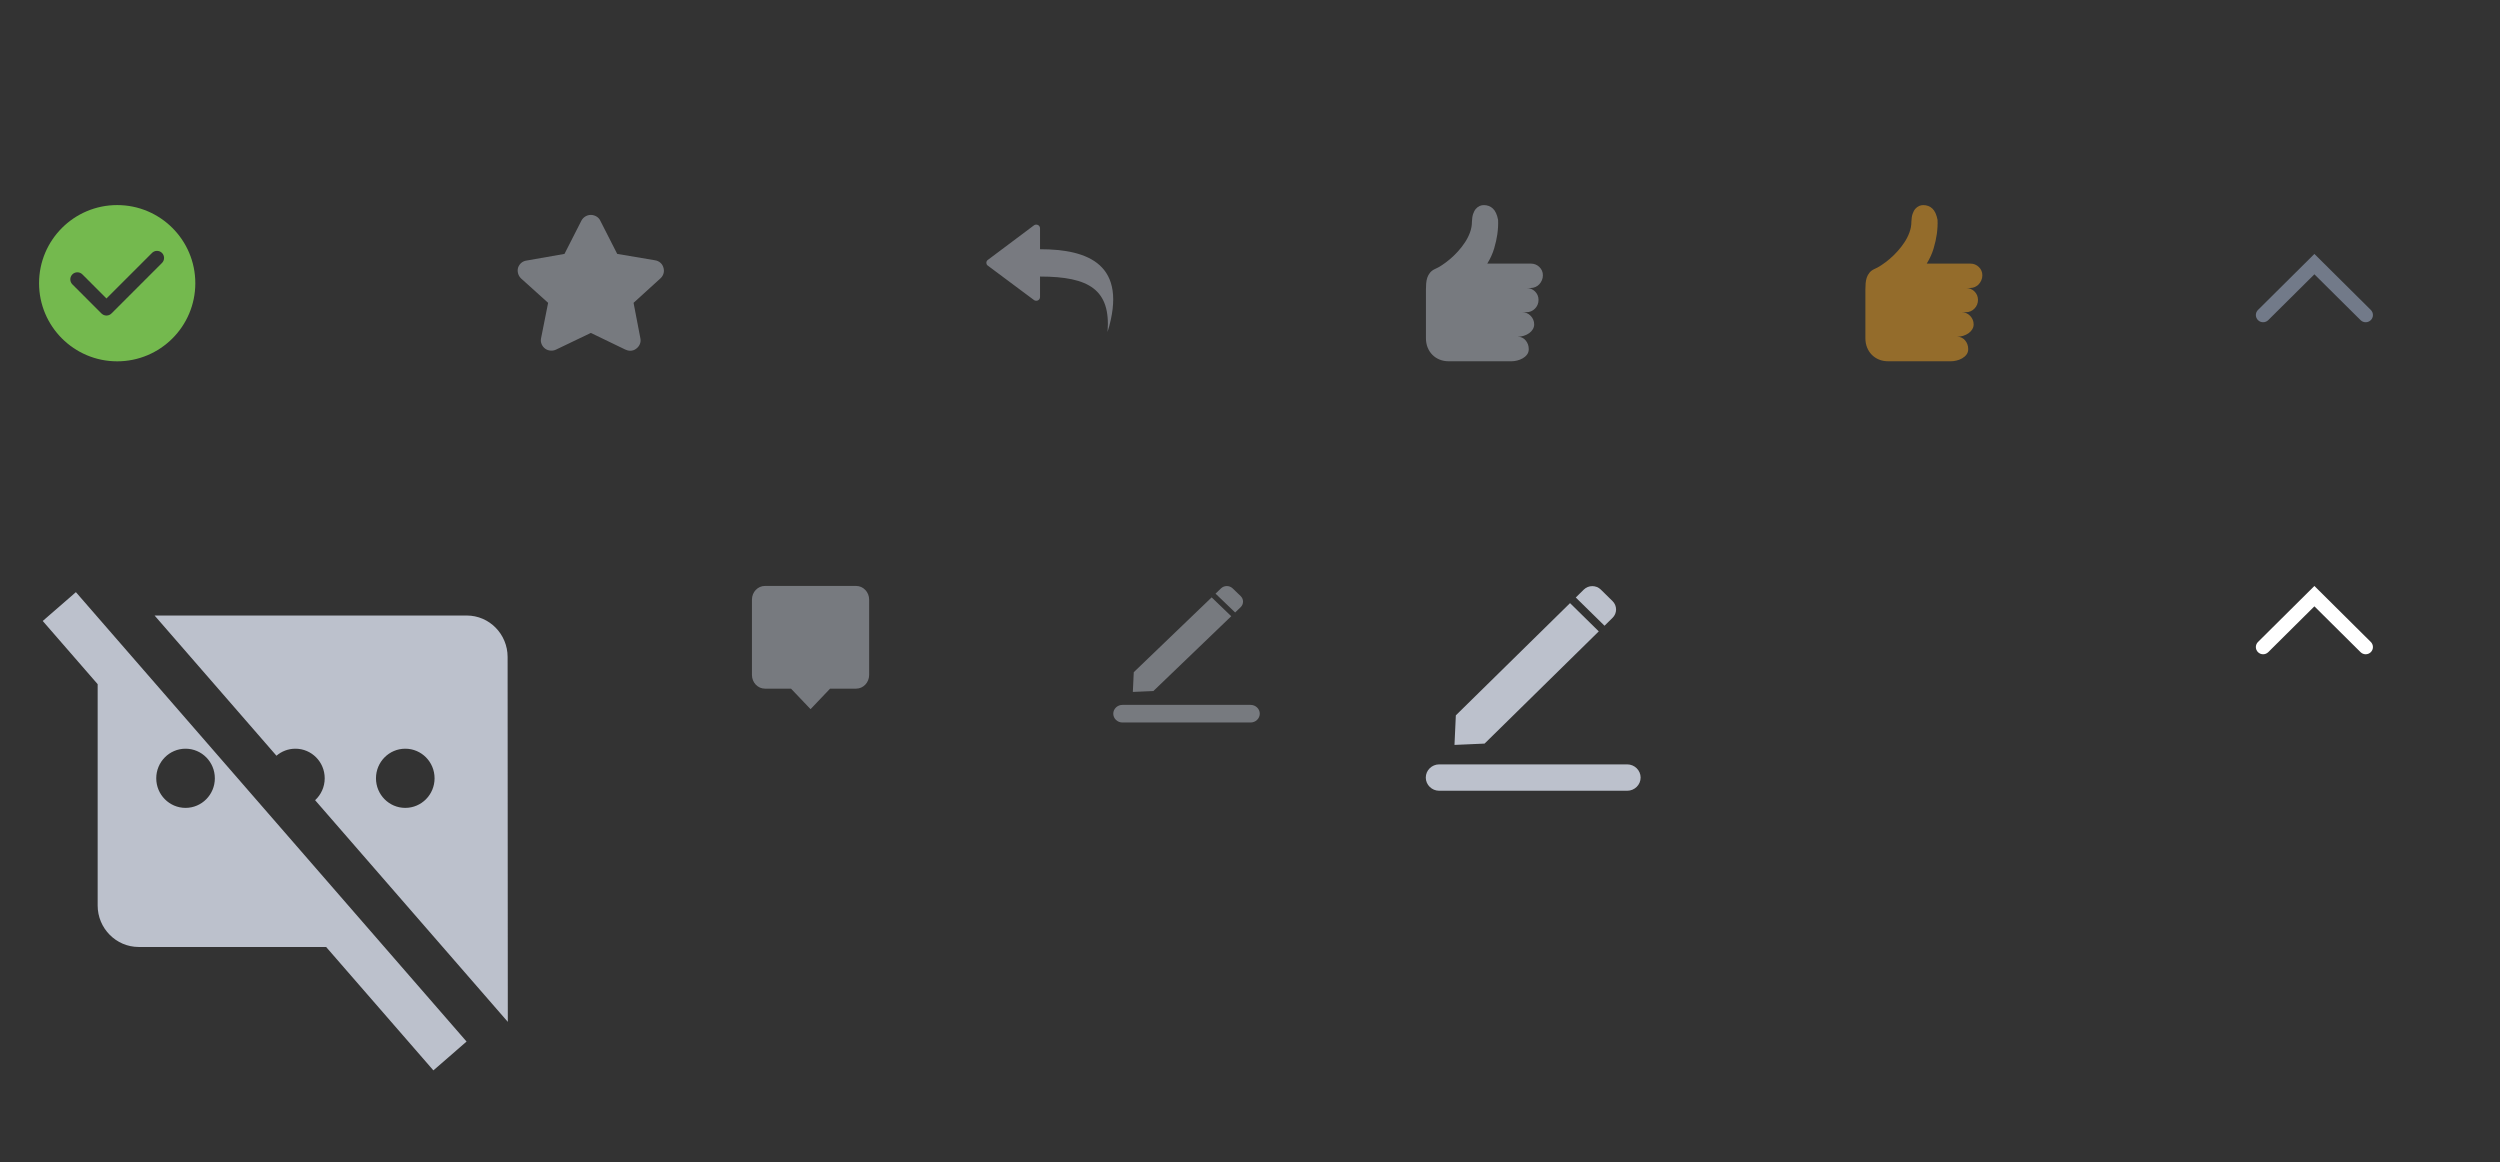 <?xml version="1.0" encoding="UTF-8"?>
<svg width="256px" height="119px" viewBox="0 0 256 119" version="1.1" xmlns="http://www.w3.org/2000/svg" xmlns:xlink="http://www.w3.org/1999/xlink">
    <rect x="0" y="0" width="256" height="119" fill="#333333" stroke="none"/>
    <!-- Generator: Sketch 44.1 (41455) - http://www.bohemiancoding.com/sketch -->
    <title>问题详情页icon</title>
    <desc>Created with Sketch.</desc>
    <defs></defs>
    <g id="icon" stroke="none" stroke-width="1" fill="none" fill-rule="evenodd">
        <g id="问题详情页icon">
            <g id="对" transform="translate(4, 21)" fill-rule="nonzero" fill="#74B94E">
                <path d="M8,0 C3.582,0 0,3.582 0,8 C0,12.418 3.582,16 8,16 C12.418,16 16,12.418 16,8 C16,3.582 12.418,0 8,0 Z M12.589,5.925 L7.415,11.099 C7.415,11.099 7.415,11.099 7.414,11.099 C7.176,11.338 6.812,11.375 6.535,11.211 C6.483,11.181 6.435,11.143 6.39,11.099 C6.39,11.099 6.39,11.099 6.39,11.099 L3.411,8.12 C3.129,7.837 3.129,7.379 3.411,7.096 C3.694,6.813 4.153,6.813 4.435,7.096 L6.902,9.563 L11.565,4.901 C11.847,4.618 12.306,4.618 12.589,4.901 C12.871,5.184 12.871,5.642 12.589,5.925 Z" id="Shape"></path>
            </g>
            <g id="收-藏" opacity="0.502" transform="translate(53, 22)" fill-rule="nonzero" fill="#BCC1CC">
                <path d="M11.525,13.917 C11.363,13.917 11.174,13.865 11.012,13.786 L7.502,12.09 L3.966,13.786 C3.615,13.969 3.156,13.943 2.832,13.708 C2.508,13.473 2.319,13.056 2.4,12.664 L3.129,9.01 L0.348,6.505 C0.051,6.218 -0.057,5.774 0.051,5.409 C0.186,5.017 0.51,4.73 0.942,4.678 L4.803,4 L6.53,0.607 C6.719,0.241 7.097,0.007 7.502,0.007 C7.907,0.007 8.312,0.241 8.474,0.607 L10.202,4 L14.063,4.652 C14.468,4.704 14.819,4.991 14.927,5.383 C15.062,5.774 14.954,6.192 14.657,6.479 L11.876,9.01 L12.578,12.664 C12.659,13.082 12.47,13.473 12.146,13.708 C11.984,13.839 11.768,13.917 11.525,13.917 L11.525,13.917 Z" id="Shape"></path>
            </g>
            <g id="回复" opacity="0.497" transform="translate(101, 23)" fill-rule="nonzero" fill="#BCC1CC">
                <path d="M5.263,0.029 C5.116,-0.03 4.945,0.002 4.832,0.109 L0.116,3.643 C-0.038,3.789 -0.038,4.028 0.116,4.174 L4.833,7.69 C4.908,7.762 5.008,7.801 5.112,7.801 C5.163,7.801 5.213,7.79 5.263,7.772 C5.41,7.714 5.498,7.577 5.498,7.424 L5.498,5.319 C10.543,5.319 12.75,6.674 12.414,10.995 C14.55,4.083 10.45,2.521 5.498,2.521 L5.498,0.374 C5.498,0.223 5.409,0.086 5.263,0.029 L5.263,0.029 Z" id="Shape"></path>
            </g>
            <g id="赞-copy-3" opacity="0.502" transform="translate(191, 21)" fill-rule="nonzero" fill="#F6A623">
                <path d="M11.991,7.201 C11.991,7.373 11.958,7.536 11.891,7.692 C11.825,7.848 11.737,7.985 11.63,8.103 C11.522,8.221 11.391,8.315 11.237,8.384 C11.083,8.454 10.924,8.489 10.76,8.489 L10.314,8.489 C10.652,8.489 10.942,8.607 11.183,8.843 C11.424,9.08 11.545,9.369 11.545,9.713 C11.545,10.056 11.424,10.352 11.183,10.599 C10.942,10.846 10.652,10.969 10.314,10.969 L9.852,10.969 C10.201,10.969 10.496,11.092 10.737,11.339 C10.978,11.586 11.099,11.882 11.099,12.225 C11.099,12.397 11.052,12.561 10.96,12.716 C10.868,12.872 10.742,13.006 10.583,13.119 C10.424,13.232 10.242,13.32 10.037,13.385 C9.831,13.449 9.621,13.481 9.405,13.481 C9.744,13.481 10.019,13.607 10.229,13.86 C10.439,14.112 10.544,14.41 10.544,14.753 C10.544,14.968 10.485,15.153 10.367,15.309 C10.249,15.465 10.101,15.593 9.921,15.695 C9.741,15.797 9.549,15.873 9.344,15.921 C9.139,15.969 8.954,15.993 8.79,15.993 L2.34,15.993 C2.012,15.993 1.706,15.937 1.424,15.824 C1.142,15.711 0.895,15.55 0.685,15.341 C0.475,15.132 0.311,14.882 0.193,14.592 C0.075,14.302 0.016,13.975 0.016,13.61 L0.016,8.682 C0.016,8.468 0.023,8.253 0.039,8.038 C0.054,7.824 0.093,7.622 0.154,7.434 C0.216,7.246 0.311,7.075 0.439,6.919 C0.567,6.763 0.739,6.637 0.955,6.541 C1.16,6.455 1.393,6.326 1.655,6.154 C1.917,5.982 2.189,5.778 2.471,5.542 C2.753,5.306 3.027,5.04 3.294,4.745 C3.561,4.45 3.802,4.139 4.018,3.811 C4.233,3.484 4.405,3.143 4.533,2.789 C4.662,2.434 4.726,2.075 4.726,1.71 C4.736,1.388 4.777,1.119 4.849,0.905 C4.921,0.69 5.016,0.515 5.134,0.381 C5.252,0.247 5.38,0.15 5.519,0.091 C5.657,0.032 5.798,0.003 5.942,0.003 C6.311,0.003 6.622,0.121 6.873,0.357 C7.125,0.593 7.302,0.98 7.404,1.516 C7.425,1.978 7.399,2.467 7.327,2.982 C7.266,3.422 7.158,3.905 7.004,4.431 C6.85,4.957 6.614,5.478 6.296,5.993 L10.76,5.993 C11.099,5.993 11.389,6.109 11.63,6.339 C11.871,6.57 11.992,6.857 11.992,7.201 L11.991,7.201 Z" id="Shape"></path>
            </g>
            <g id="赞" opacity="0.502" transform="translate(146, 21)" fill-rule="nonzero" fill="#BCC1CC">
                <path d="M11.991,7.201 C11.991,7.373 11.958,7.536 11.891,7.692 C11.825,7.848 11.737,7.985 11.63,8.103 C11.522,8.221 11.391,8.315 11.237,8.384 C11.083,8.454 10.924,8.489 10.76,8.489 L10.314,8.489 C10.652,8.489 10.942,8.607 11.183,8.843 C11.424,9.08 11.545,9.369 11.545,9.713 C11.545,10.056 11.424,10.352 11.183,10.599 C10.942,10.846 10.652,10.969 10.314,10.969 L9.852,10.969 C10.201,10.969 10.496,11.092 10.737,11.339 C10.978,11.586 11.099,11.882 11.099,12.225 C11.099,12.397 11.052,12.561 10.96,12.716 C10.868,12.872 10.742,13.006 10.583,13.119 C10.424,13.232 10.242,13.32 10.037,13.385 C9.831,13.449 9.621,13.481 9.405,13.481 C9.744,13.481 10.019,13.607 10.229,13.86 C10.439,14.112 10.544,14.41 10.544,14.753 C10.544,14.968 10.485,15.153 10.367,15.309 C10.249,15.465 10.101,15.593 9.921,15.695 C9.741,15.797 9.549,15.873 9.344,15.921 C9.139,15.969 8.954,15.993 8.79,15.993 L2.34,15.993 C2.012,15.993 1.706,15.937 1.424,15.824 C1.142,15.711 0.895,15.55 0.685,15.341 C0.475,15.132 0.311,14.882 0.193,14.592 C0.075,14.302 0.016,13.975 0.016,13.61 L0.016,8.682 C0.016,8.468 0.023,8.253 0.039,8.038 C0.054,7.824 0.093,7.622 0.154,7.434 C0.216,7.246 0.311,7.075 0.439,6.919 C0.567,6.763 0.739,6.637 0.955,6.541 C1.16,6.455 1.393,6.326 1.655,6.154 C1.917,5.982 2.189,5.778 2.471,5.542 C2.753,5.306 3.027,5.04 3.294,4.745 C3.561,4.45 3.802,4.139 4.018,3.811 C4.233,3.484 4.405,3.143 4.533,2.789 C4.662,2.434 4.726,2.075 4.726,1.71 C4.736,1.388 4.777,1.119 4.849,0.905 C4.921,0.69 5.016,0.515 5.134,0.381 C5.252,0.247 5.38,0.15 5.519,0.091 C5.657,0.032 5.798,0.003 5.942,0.003 C6.311,0.003 6.622,0.121 6.873,0.357 C7.125,0.593 7.302,0.98 7.404,1.516 C7.425,1.978 7.399,2.467 7.327,2.982 C7.266,3.422 7.158,3.905 7.004,4.431 C6.85,4.957 6.614,5.478 6.296,5.993 L10.76,5.993 C11.099,5.993 11.389,6.109 11.63,6.339 C11.871,6.57 11.992,6.857 11.992,7.201 L11.991,7.201 Z" id="Shape"></path>
            </g>
            <g id="Group-3" transform="translate(4, 60)" fill="#BCC1CC">
                <path d="M29.394,36.97 L10.2,36.97 C7.89,36.97 6,35.061 6,32.727 L6,10.058 L0.376,3.588 L3.772,0.636 L43.776,46.655 L40.379,49.607 L29.394,36.97 Z M28.267,21.94 C28.871,21.385 29.25,20.586 29.25,19.697 C29.25,18.023 27.907,16.667 26.25,16.667 C25.51,16.667 24.832,16.937 24.309,17.386 L11.83,3.03 L43.8,3.03 C46.11,3.03 47.979,4.939 47.979,7.273 L48,44.639 L28.267,21.94 Z M37.5,22.727 C39.157,22.727 40.5,21.371 40.5,19.697 C40.5,18.023 39.157,16.667 37.5,16.667 C35.843,16.667 34.5,18.023 34.5,19.697 C34.5,21.371 35.843,22.727 37.5,22.727 Z M15,22.727 C16.657,22.727 18,21.371 18,19.697 C18,18.023 16.657,16.667 15,16.667 C13.343,16.667 12,18.023 12,19.697 C12,21.371 13.343,22.727 15,22.727 Z" id="Combined-Shape"></path>
            </g>
            <g id="收起" transform="translate(231, 26)" fill-rule="nonzero" fill="#727A89">
                <path d="M5.994,0.003 L11.771,5.738 C12.061,6.026 12.061,6.493 11.771,6.781 C11.481,7.069 11.011,7.069 10.721,6.781 L5.994,2.089 L1.268,6.781 C0.978,7.069 0.508,7.069 0.218,6.781 C-0.073,6.493 -0.073,6.026 0.218,5.738 L5.994,0.003 Z" id="Shape"></path>
            </g>
            <g id="Group-2-Copy-2" transform="translate(77, 60)" fill="#BCC1CC" opacity="0.5">
                <path d="M10.667,0 L1.333,0 C0.593,0 8.39999605e-07,0.63 8.39999605e-07,1.4 L0,9.117 C0,9.887 0.593,10.517 1.333,10.517 L4,10.517 L6,12.617 L8,10.517 L10.667,10.517 C11.4,10.517 12,9.887 12,9.117 L12,1.4 C12,0.63 11.4,0 10.667,0 Z" id="Fill-2"></path>
            </g>
            <g id="修改-copy" transform="translate(114, 60)" fill-rule="nonzero" fill="#BCC1CC" opacity="0.5">
                <polygon id="Shape" points="12.078 3.102 10.071 1.173 2.098 8.834 2.004 10.853 4.105 10.762"></polygon>
                <path d="M14.062,12.181 L0.938,12.181 C0.422,12.181 0,12.586 0,13.082 L0,13.082 C0,13.577 0.422,13.983 0.938,13.983 L14.062,13.983 C14.578,13.983 15,13.577 15,13.082 L15,13.082 C15,12.586 14.578,12.181 14.062,12.181 Z" id="Shape"></path>
                <path d="M12.479,2.717 L10.471,0.788 L11.034,0.248 C11.36,-0.066 11.894,-0.066 12.22,0.248 L13.041,1.037 C13.367,1.35 13.367,1.863 13.041,2.176 L12.479,2.717 Z" id="Shape"></path>
            </g>
            <g id="修改" transform="translate(146, 60)" fill-rule="nonzero" fill="#BCC1CC">
                <polygon id="Shape" points="17.714 4.653 14.771 1.76 3.078 13.251 2.939 16.279 6.021 16.144"></polygon>
                <path d="M20.625,18.272 L1.375,18.272 C0.619,18.272 0,18.88 0,19.623 L0,19.623 C0,20.366 0.619,20.974 1.375,20.974 L20.625,20.974 C21.381,20.974 22,20.366 22,19.623 L22,19.623 C22,18.88 21.381,18.272 20.625,18.272 Z" id="Shape"></path>
                <path d="M18.302,4.075 L15.358,1.183 L16.184,0.371 C16.662,-0.098 17.444,-0.098 17.922,0.371 L19.127,1.556 C19.606,2.026 19.606,2.795 19.127,3.264 L18.302,4.075 Z" id="Shape"></path>
            </g>
            <g id="收" transform="translate(231, 60)" fill-rule="nonzero" fill="#fff">
                <path d="M5.994,0.003 L11.771,5.738 C12.061,6.026 12.061,6.493 11.771,6.781 C11.481,7.069 11.011,7.069 10.721,6.781 L5.994,2.089 L1.268,6.781 C0.978,7.069 0.508,7.069 0.218,6.781 C-0.073,6.493 -0.073,6.026 0.218,5.738 L5.994,0.003 Z" id="Shap"></path>
            </g>
        </g>
    </g>
</svg>